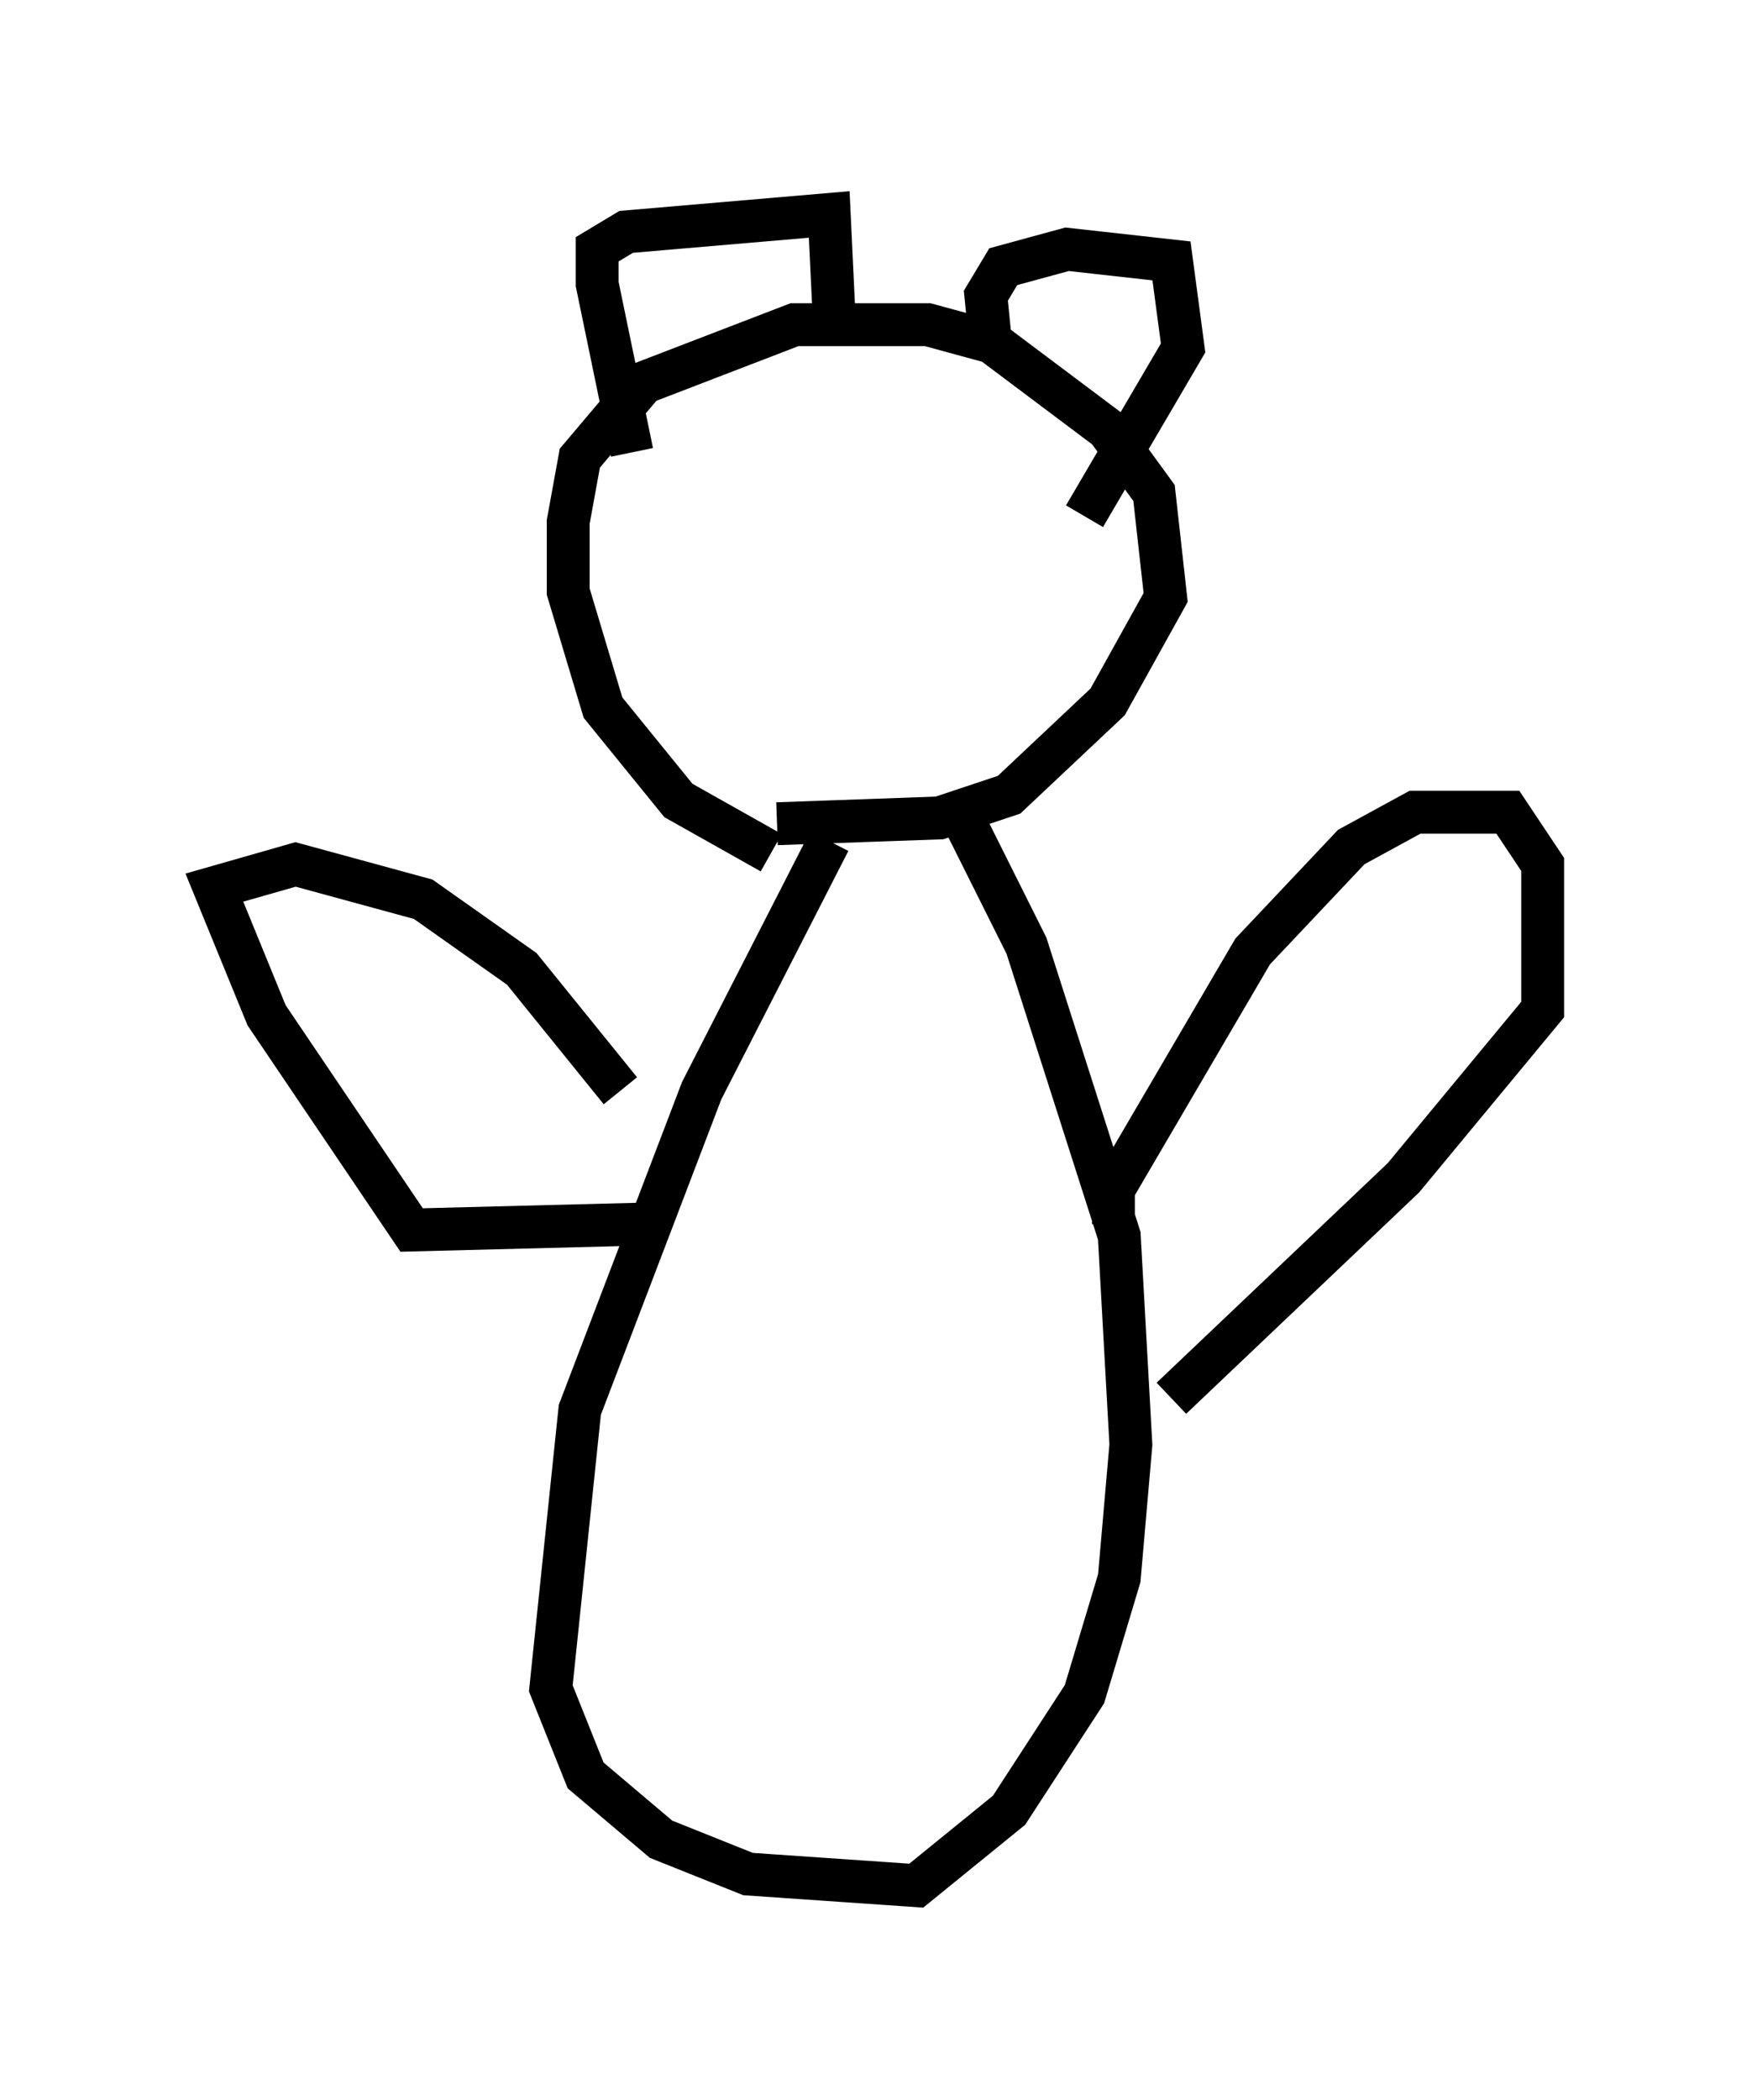 <?xml version="1.0" encoding="utf-8" ?>
<svg baseProfile="full" height="48.971" version="1.1" width="40.987" xmlns="http://www.w3.org/2000/svg" xmlns:ev="http://www.w3.org/2001/xml-events" xmlns:xlink="http://www.w3.org/1999/xlink"><defs /><rect fill="white" height="48.971" width="40.987" x="0" y="0" /><path d="M20.291, 19.344 m-2.3, 0.541 l-2.165, -1.218 -1.759, -2.165 l-0.812, -2.706 0.0, -1.624 l0.271, -1.488 1.488, -1.759 l3.518, -1.353 3.112, 0.0 l1.488, 0.406 2.706, 2.03 l1.083, 1.488 0.271, 2.436 l-1.353, 2.436 -2.3, 2.165 l-1.624, 0.541 -3.789, 0.135 m-3.383, -8.66 l-0.812, -3.924 0.0, -0.812 l0.677, -0.406 4.736, -0.406 l0.135, 2.842 m3.654, 0.406 l-0.135, -1.353 0.406, -0.677 l1.488, -0.406 2.436, 0.271 l0.271, 2.03 -2.3, 3.924 m-5.954, 7.578 l-2.977, 5.819 -2.842, 7.442 l-0.677, 6.495 0.812, 2.03 l1.759, 1.488 2.03, 0.812 l3.924, 0.271 2.165, -1.759 l1.759, -2.706 0.812, -2.706 l0.271, -3.112 -0.271, -4.871 l-2.165, -6.766 -1.488, -2.977 m-7.578, 9.472 l-5.277, 0.135 -3.383, -5.007 l-1.218, -2.977 1.894, -0.541 l2.977, 0.812 2.3, 1.624 l2.3, 2.842 m11.502, 3.112 l0.0, -0.812 3.248, -5.548 l2.3, -2.436 1.488, -0.812 l2.165, 0.0 0.812, 1.218 l0.0, 3.383 -3.248, 3.924 l-5.413, 5.142 " fill="none" stroke="black" stroke-width="1" /></svg>
